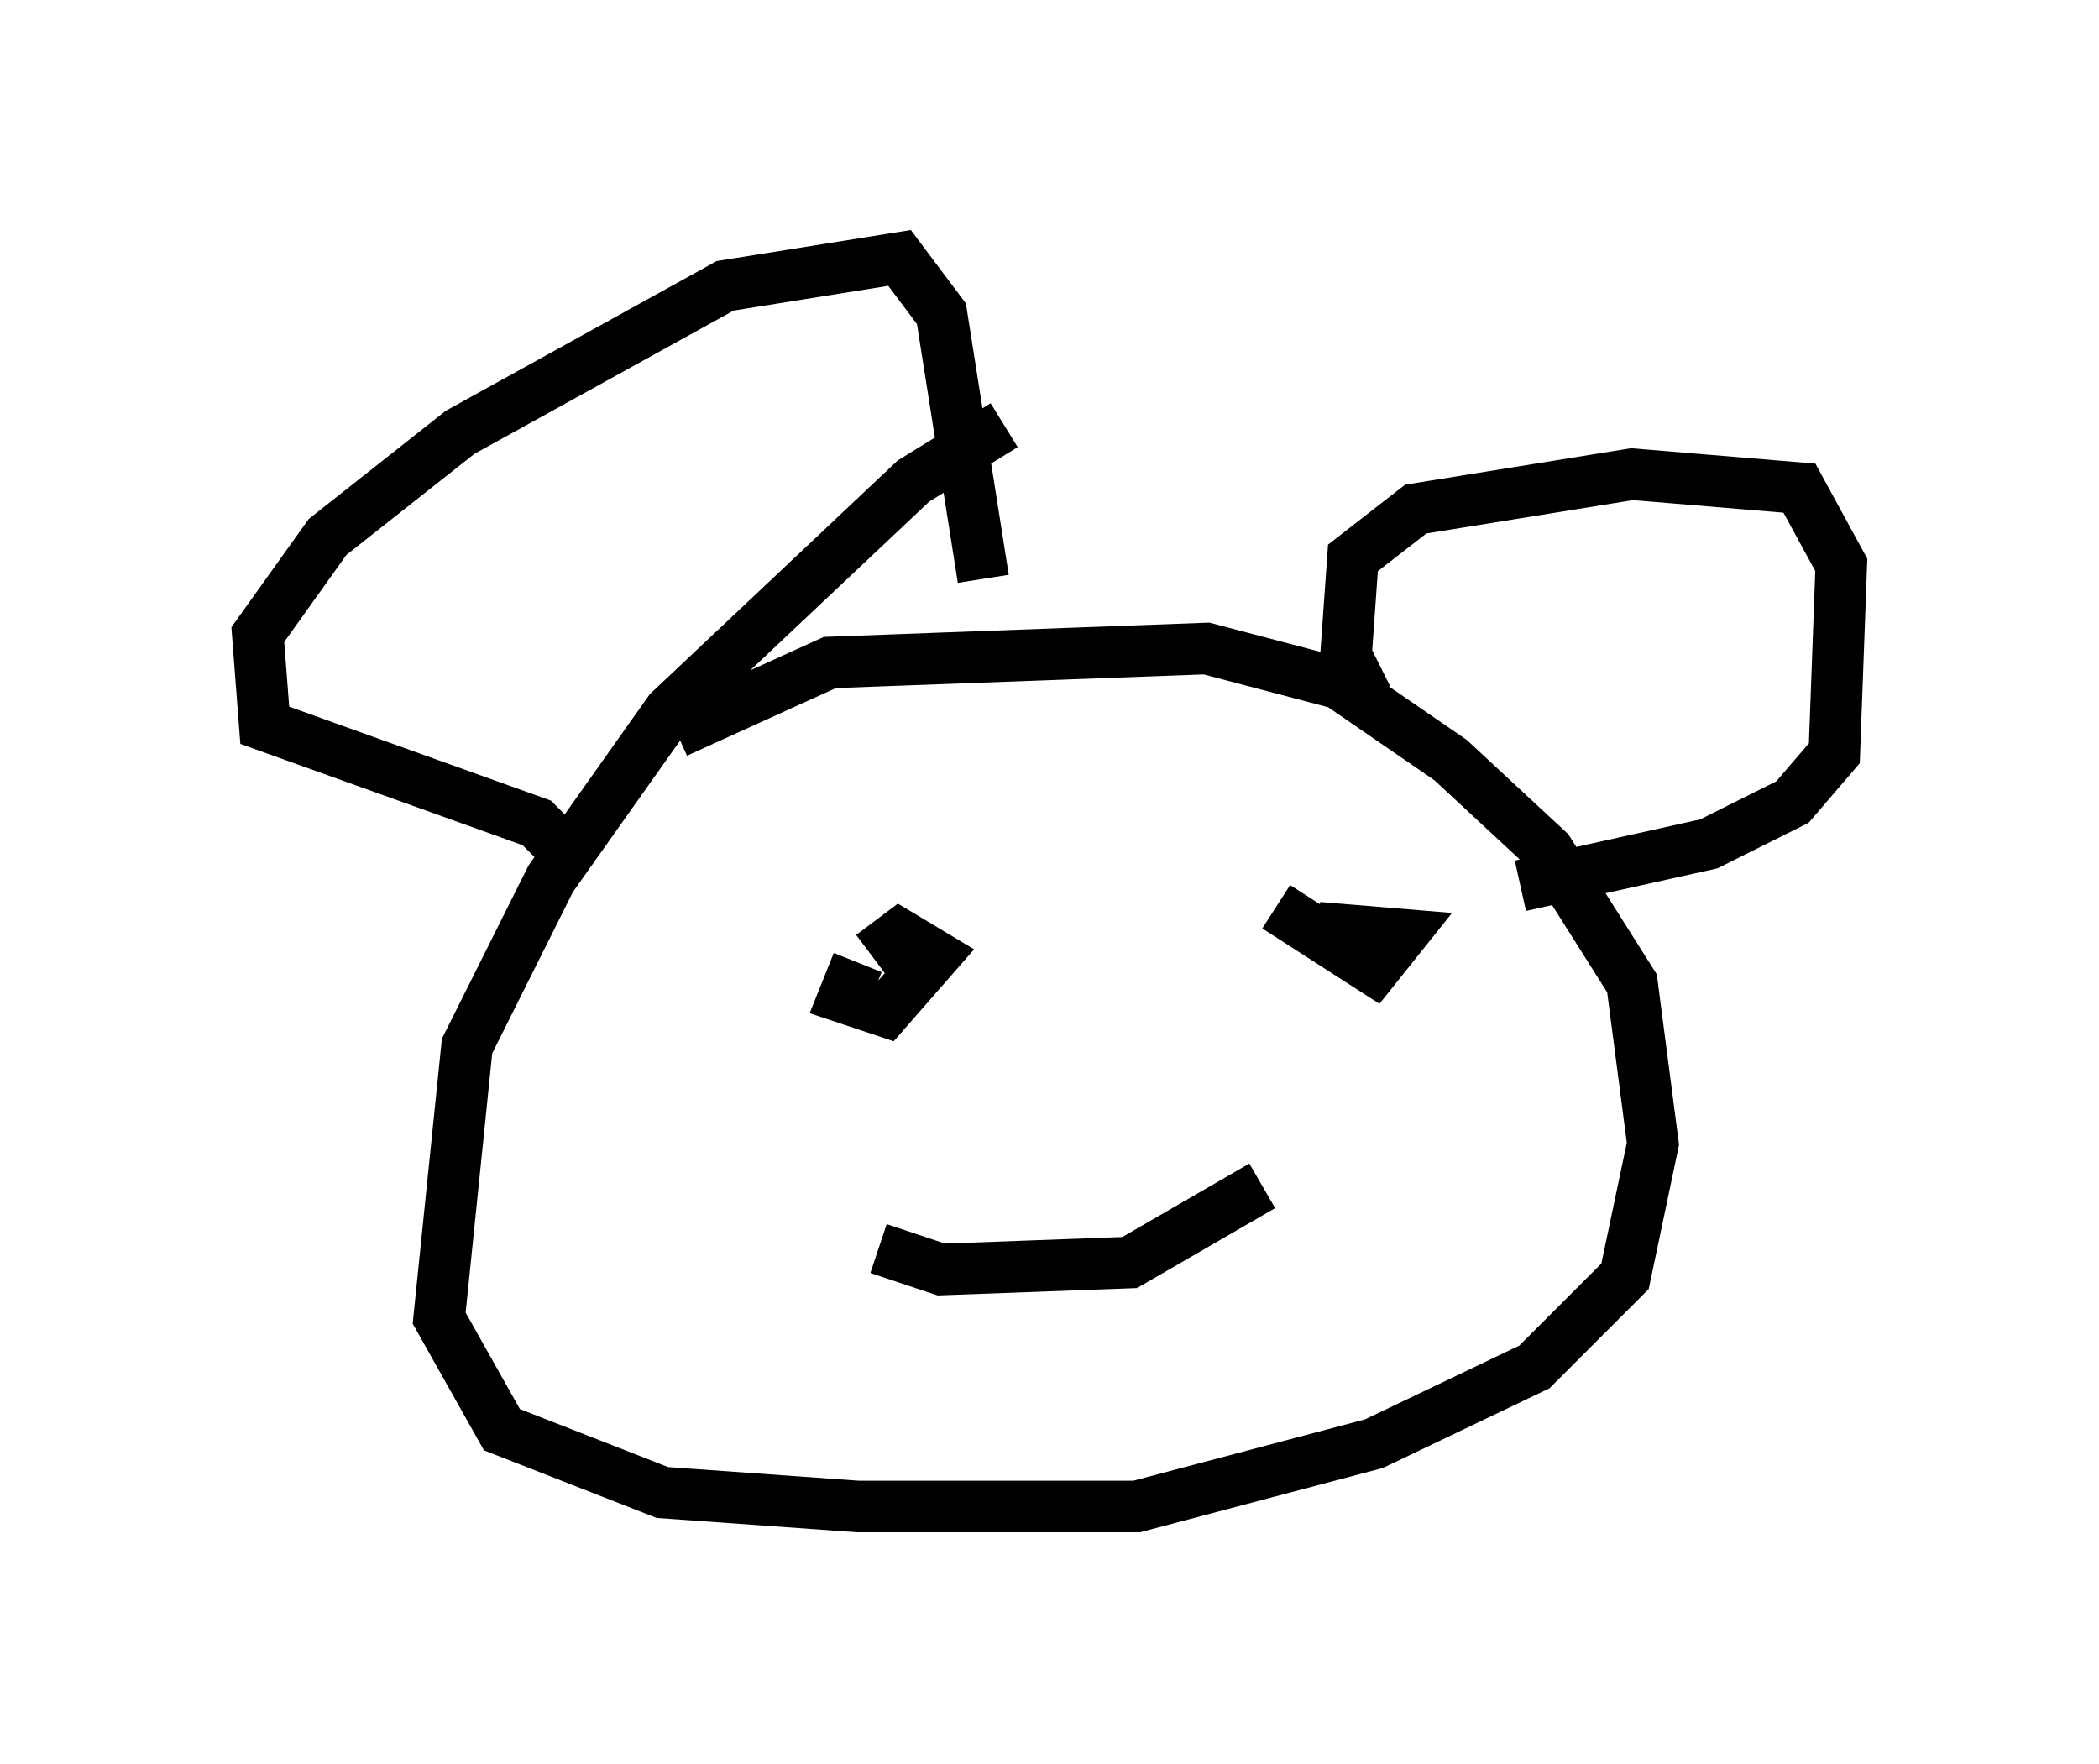 <?xml version="1.0" encoding="utf-8" ?>
<svg baseProfile="full" height="34.222" version="1.1" width="40.717" xmlns="http://www.w3.org/2000/svg" xmlns:ev="http://www.w3.org/2001/xml-events" xmlns:xlink="http://www.w3.org/1999/xlink"><defs /><rect fill="white" height="34.222" width="40.717" x="0" y="0" /><path d="M22.05, 7.977 m-2.571, 0.271 l-1.759, 1.083 -4.736, 4.465 l-2.3, 3.248 -1.624, 3.248 l-0.541, 5.277 1.218, 2.165 l3.112, 1.218 3.789, 0.271 l5.413, 0.0 4.601, -1.218 l3.112, -1.488 1.759, -1.759 l0.541, -2.571 -0.406, -3.112 l-1.624, -2.571 -1.894, -1.759 l-2.165, -1.488 -2.571, -0.677 l-7.307, 0.271 -2.977, 1.353 m-2.03, 2.436 l-0.677, -0.677 -5.277, -1.894 l-0.135, -1.759 1.353, -1.894 l2.571, -2.03 5.142, -2.842 l3.383, -0.541 0.812, 1.083 l0.812, 5.142 m7.442, 2.3 l-0.406, -0.812 0.135, -1.894 l1.218, -0.947 4.195, -0.677 l3.248, 0.271 0.812, 1.488 l-0.135, 3.654 -0.812, 0.947 l-1.624, 0.812 -3.654, 0.812 m-14.073, 0.677 l0.0, 0.0 m11.773, -0.271 l0.0, 0.0 m-10.555, 1.083 l-0.271, 0.677 0.812, 0.271 l0.947, -1.083 -0.677, -0.406 l-0.541, 0.406 m7.848, -0.947 l1.894, 1.218 0.541, -0.677 l-1.624, -0.135 m-8.525, 6.225 l1.218, 0.406 3.654, -0.135 l2.571, -1.488 " fill="none" stroke="black" stroke-width="1" /></svg>